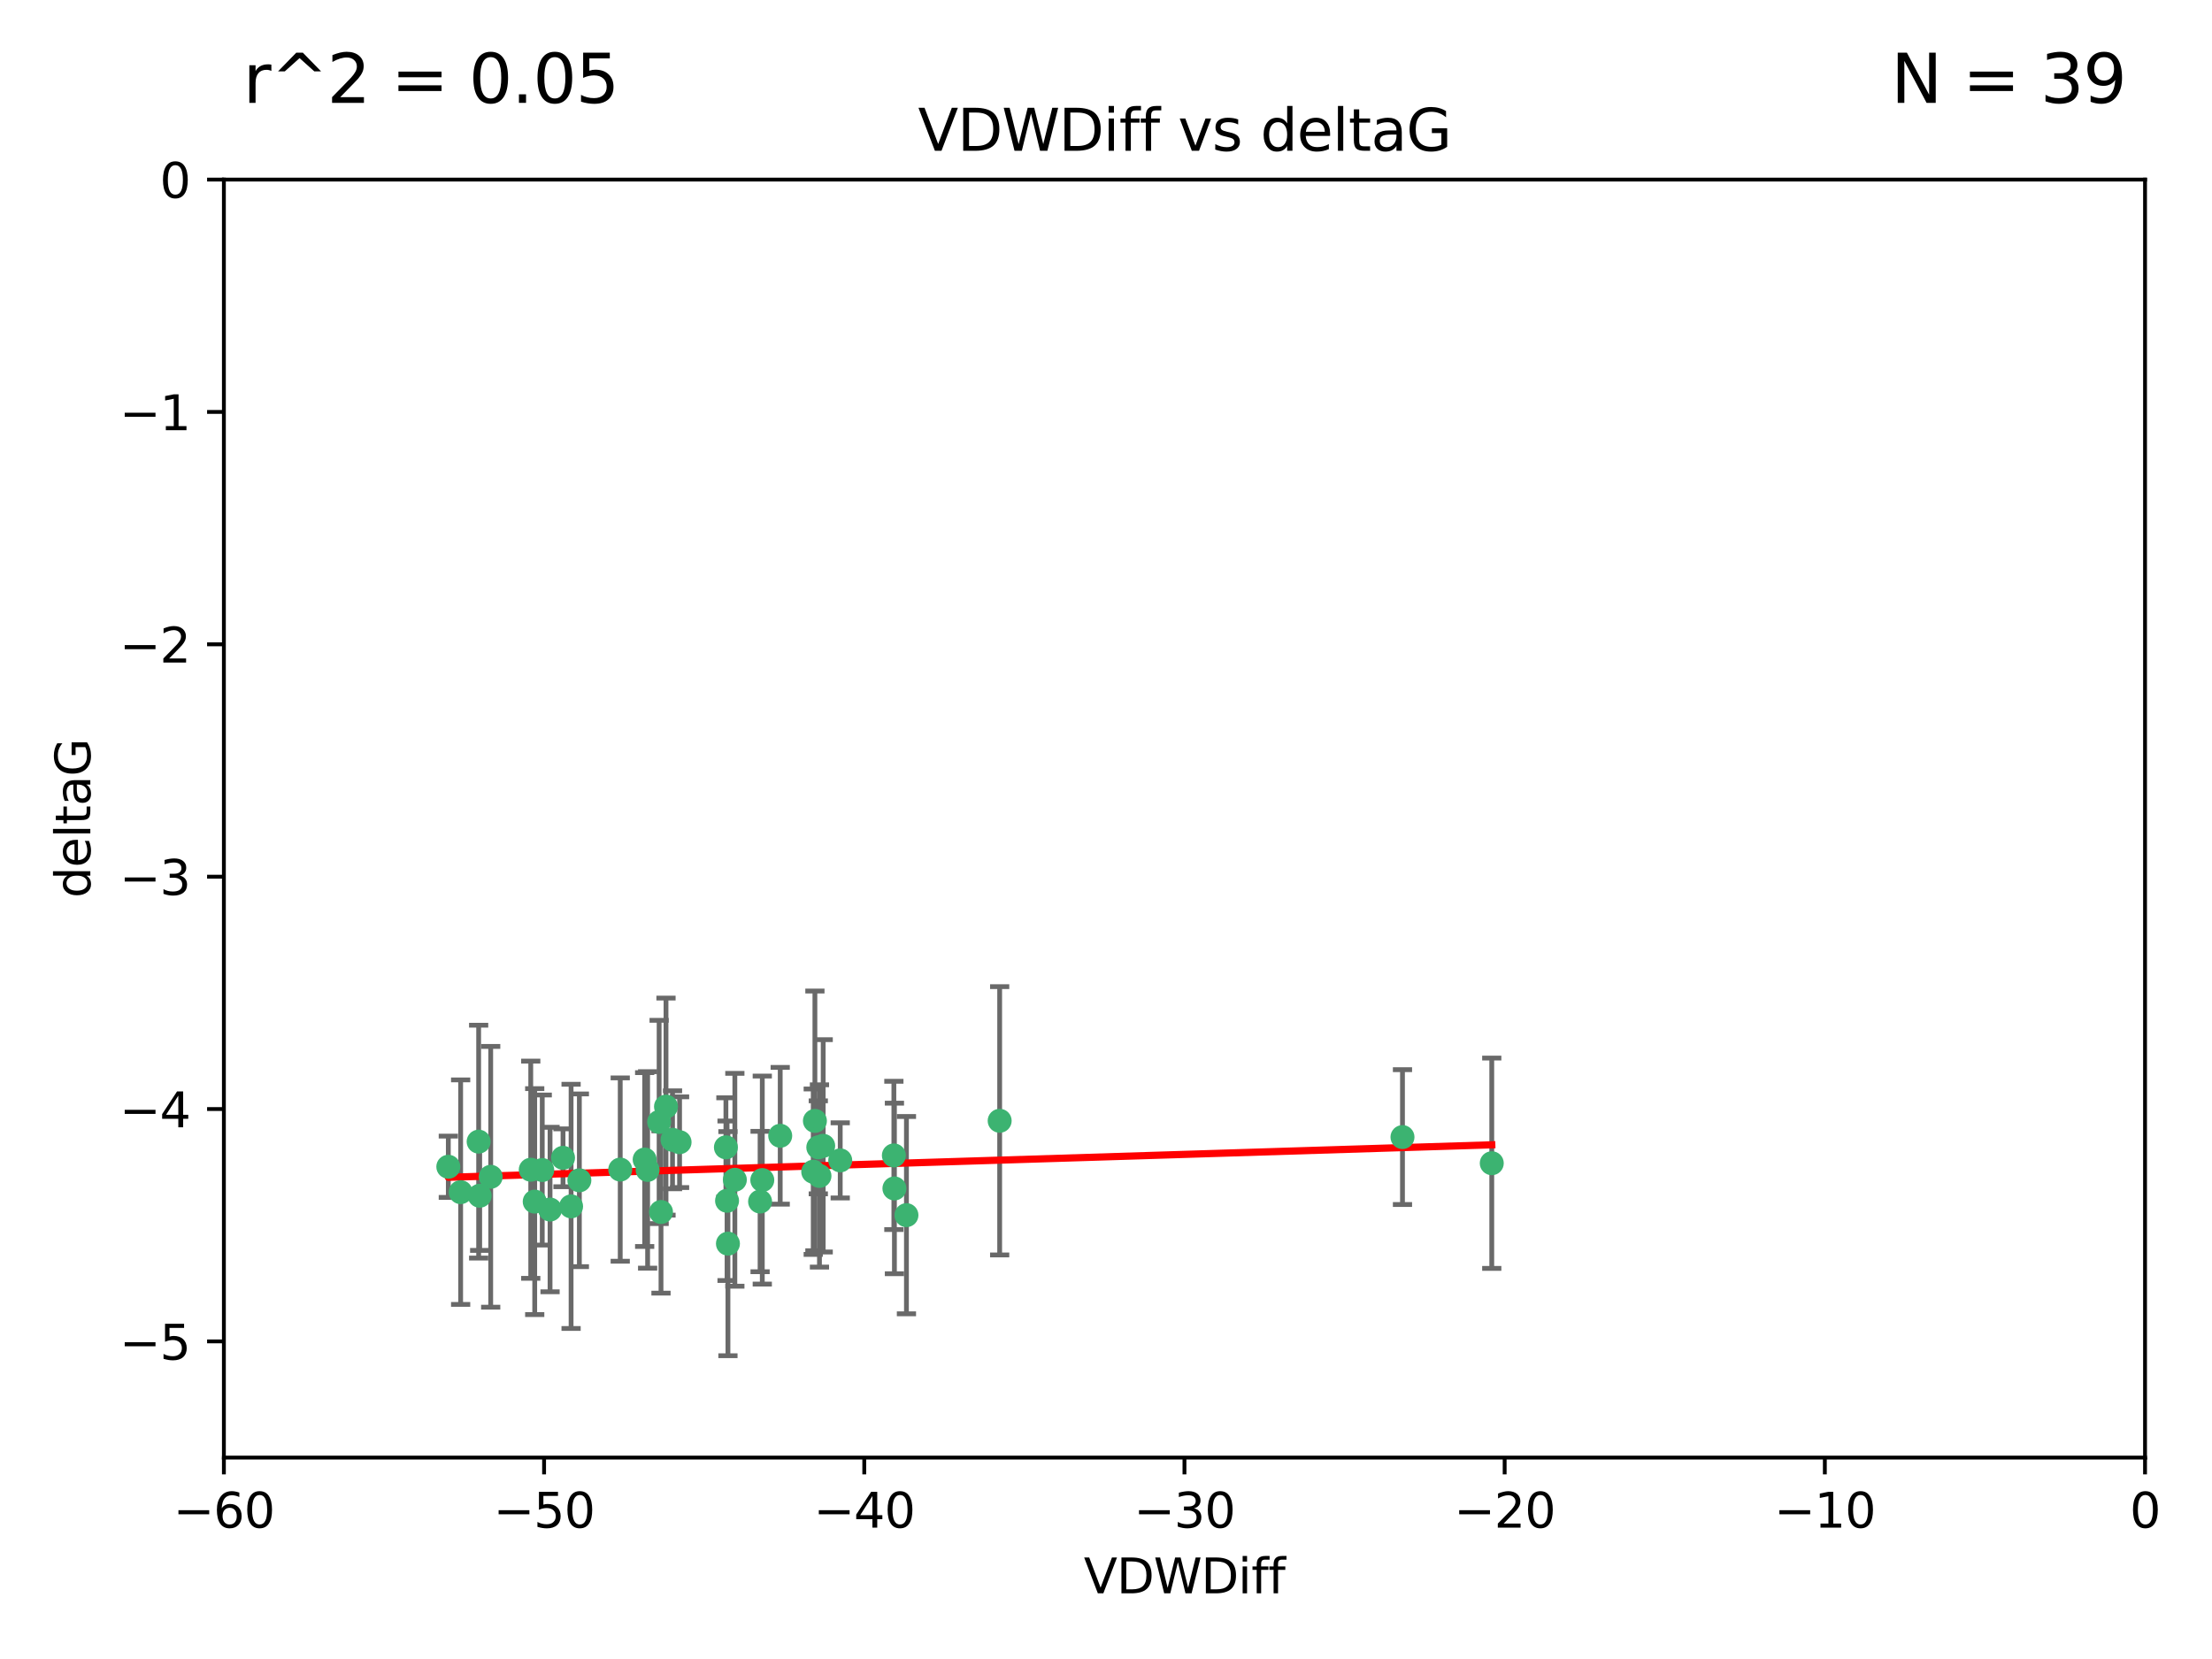 <?xml version="1.0" encoding="utf-8" standalone="no"?>
<!DOCTYPE svg PUBLIC "-//W3C//DTD SVG 1.1//EN"
  "http://www.w3.org/Graphics/SVG/1.1/DTD/svg11.dtd">
<svg xmlns:xlink="http://www.w3.org/1999/xlink" width="460.8pt" height="345.6pt" viewBox="0 0 460.8 345.6" xmlns="http://www.w3.org/2000/svg" version="1.1">
 <defs>
  <style type="text/css">*{stroke-linejoin: round; stroke-linecap: butt}</style>
 </defs>
 <g id="figure_1">
  <g id="patch_1">
   <path d="M 0 345.6 
L 460.8 345.6 
L 460.8 0 
L 0 0 
z
" style="fill: #ffffff"/>
  </g>
  <g id="axes_1">
   <g id="patch_2">
    <path d="M 46.64 303.64 
L 446.85 303.64 
L 446.85 37.411 
L 46.64 37.411 
z
" style="fill: #ffffff"/>
   </g>
   <g id="PathCollection_1">
    <defs>
     <path id="m8c6eb3bd31" d="M 0 1.118 
C 0.297 1.118 0.581 1 0.791 0.791 
C 1 0.581 1.118 0.297 1.118 0 
C 1.118 -0.297 1 -0.581 0.791 -0.791 
C 0.581 -1 0.297 -1.118 0 -1.118 
C -0.297 -1.118 -0.581 -1 -0.791 -0.791 
C -1 -0.581 -1.118 -0.297 -1.118 0 
C -1.118 0.297 -1 0.581 -0.791 0.791 
C -0.581 1 -0.297 1.118 0 1.118 
z
" style="stroke: #3cb371"/>
    </defs>
    <g clip-path="url(#p7eab0e96ac)">
     <use xlink:href="#m8c6eb3bd31" x="151.221" y="239.011" style="fill: #3cb371; stroke: #3cb371"/>
     <use xlink:href="#m8c6eb3bd31" x="111.391" y="250.316" style="fill: #3cb371; stroke: #3cb371"/>
     <use xlink:href="#m8c6eb3bd31" x="120.692" y="245.88" style="fill: #3cb371; stroke: #3cb371"/>
     <use xlink:href="#m8c6eb3bd31" x="95.96" y="248.347" style="fill: #3cb371; stroke: #3cb371"/>
     <use xlink:href="#m8c6eb3bd31" x="102.222" y="245.151" style="fill: #3cb371; stroke: #3cb371"/>
     <use xlink:href="#m8c6eb3bd31" x="93.393" y="243.057" style="fill: #3cb371; stroke: #3cb371"/>
     <use xlink:href="#m8c6eb3bd31" x="170.466" y="239.012" style="fill: #3cb371; stroke: #3cb371"/>
     <use xlink:href="#m8c6eb3bd31" x="186.325" y="247.575" style="fill: #3cb371; stroke: #3cb371"/>
     <use xlink:href="#m8c6eb3bd31" x="170.71" y="244.971" style="fill: #3cb371; stroke: #3cb371"/>
     <use xlink:href="#m8c6eb3bd31" x="99.927" y="249.096" style="fill: #3cb371; stroke: #3cb371"/>
     <use xlink:href="#m8c6eb3bd31" x="151.46" y="250.142" style="fill: #3cb371; stroke: #3cb371"/>
     <use xlink:href="#m8c6eb3bd31" x="129.205" y="243.641" style="fill: #3cb371; stroke: #3cb371"/>
     <use xlink:href="#m8c6eb3bd31" x="114.586" y="251.967" style="fill: #3cb371; stroke: #3cb371"/>
     <use xlink:href="#m8c6eb3bd31" x="169.761" y="233.502" style="fill: #3cb371; stroke: #3cb371"/>
     <use xlink:href="#m8c6eb3bd31" x="138.74" y="230.526" style="fill: #3cb371; stroke: #3cb371"/>
     <use xlink:href="#m8c6eb3bd31" x="134.295" y="241.556" style="fill: #3cb371; stroke: #3cb371"/>
     <use xlink:href="#m8c6eb3bd31" x="140.098" y="237.443" style="fill: #3cb371; stroke: #3cb371"/>
     <use xlink:href="#m8c6eb3bd31" x="110.566" y="243.675" style="fill: #3cb371; stroke: #3cb371"/>
     <use xlink:href="#m8c6eb3bd31" x="162.533" y="236.602" style="fill: #3cb371; stroke: #3cb371"/>
     <use xlink:href="#m8c6eb3bd31" x="99.711" y="237.823" style="fill: #3cb371; stroke: #3cb371"/>
     <use xlink:href="#m8c6eb3bd31" x="171.486" y="238.695" style="fill: #3cb371; stroke: #3cb371"/>
     <use xlink:href="#m8c6eb3bd31" x="186.209" y="240.695" style="fill: #3cb371; stroke: #3cb371"/>
     <use xlink:href="#m8c6eb3bd31" x="118.968" y="251.31" style="fill: #3cb371; stroke: #3cb371"/>
     <use xlink:href="#m8c6eb3bd31" x="112.961" y="243.739" style="fill: #3cb371; stroke: #3cb371"/>
     <use xlink:href="#m8c6eb3bd31" x="134.911" y="243.713" style="fill: #3cb371; stroke: #3cb371"/>
     <use xlink:href="#m8c6eb3bd31" x="158.798" y="245.83" style="fill: #3cb371; stroke: #3cb371"/>
     <use xlink:href="#m8c6eb3bd31" x="175.035" y="241.73" style="fill: #3cb371; stroke: #3cb371"/>
     <use xlink:href="#m8c6eb3bd31" x="141.568" y="237.937" style="fill: #3cb371; stroke: #3cb371"/>
     <use xlink:href="#m8c6eb3bd31" x="153.083" y="245.769" style="fill: #3cb371; stroke: #3cb371"/>
     <use xlink:href="#m8c6eb3bd31" x="169.413" y="244.088" style="fill: #3cb371; stroke: #3cb371"/>
     <use xlink:href="#m8c6eb3bd31" x="151.644" y="259.074" style="fill: #3cb371; stroke: #3cb371"/>
     <use xlink:href="#m8c6eb3bd31" x="117.288" y="241.193" style="fill: #3cb371; stroke: #3cb371"/>
     <use xlink:href="#m8c6eb3bd31" x="137.308" y="233.723" style="fill: #3cb371; stroke: #3cb371"/>
     <use xlink:href="#m8c6eb3bd31" x="137.699" y="252.481" style="fill: #3cb371; stroke: #3cb371"/>
     <use xlink:href="#m8c6eb3bd31" x="158.341" y="250.302" style="fill: #3cb371; stroke: #3cb371"/>
     <use xlink:href="#m8c6eb3bd31" x="188.828" y="253.138" style="fill: #3cb371; stroke: #3cb371"/>
     <use xlink:href="#m8c6eb3bd31" x="292.162" y="236.875" style="fill: #3cb371; stroke: #3cb371"/>
     <use xlink:href="#m8c6eb3bd31" x="208.249" y="233.481" style="fill: #3cb371; stroke: #3cb371"/>
     <use xlink:href="#m8c6eb3bd31" x="310.762" y="242.322" style="fill: #3cb371; stroke: #3cb371"/>
    </g>
   </g>
   <g id="matplotlib.axis_1">
    <g id="xtick_1">
     <g id="line2d_1">
      <defs>
       <path id="m608caad250" d="M 0 0 
L 0 3.5 
" style="stroke: #000000; stroke-width: 0.8"/>
      </defs>
      <g>
       <use xlink:href="#m608caad250" x="46.64" y="303.64" style="stroke: #000000; stroke-width: 0.8"/>
      </g>
     </g>
     <g id="text_1">
      <!-- −60 -->
      <g transform="translate(36.088 318.238)scale(0.1 -0.1)">
       <defs>
        <path id="DejaVuSans-2212" d="M 678 2272 
L 4684 2272 
L 4684 1741 
L 678 1741 
L 678 2272 
z
" transform="scale(0.016)"/>
        <path id="DejaVuSans-36" d="M 2113 2584 
Q 1688 2584 1439 2293 
Q 1191 2003 1191 1497 
Q 1191 994 1439 701 
Q 1688 409 2113 409 
Q 2538 409 2786 701 
Q 3034 994 3034 1497 
Q 3034 2003 2786 2293 
Q 2538 2584 2113 2584 
z
M 3366 4563 
L 3366 3988 
Q 3128 4100 2886 4159 
Q 2644 4219 2406 4219 
Q 1781 4219 1451 3797 
Q 1122 3375 1075 2522 
Q 1259 2794 1537 2939 
Q 1816 3084 2150 3084 
Q 2853 3084 3261 2657 
Q 3669 2231 3669 1497 
Q 3669 778 3244 343 
Q 2819 -91 2113 -91 
Q 1303 -91 875 529 
Q 447 1150 447 2328 
Q 447 3434 972 4092 
Q 1497 4750 2381 4750 
Q 2619 4750 2861 4703 
Q 3103 4656 3366 4563 
z
" transform="scale(0.016)"/>
        <path id="DejaVuSans-30" d="M 2034 4250 
Q 1547 4250 1301 3770 
Q 1056 3291 1056 2328 
Q 1056 1369 1301 889 
Q 1547 409 2034 409 
Q 2525 409 2770 889 
Q 3016 1369 3016 2328 
Q 3016 3291 2770 3770 
Q 2525 4250 2034 4250 
z
M 2034 4750 
Q 2819 4750 3233 4129 
Q 3647 3509 3647 2328 
Q 3647 1150 3233 529 
Q 2819 -91 2034 -91 
Q 1250 -91 836 529 
Q 422 1150 422 2328 
Q 422 3509 836 4129 
Q 1250 4750 2034 4750 
z
" transform="scale(0.016)"/>
       </defs>
       <use xlink:href="#DejaVuSans-2212"/>
       <use xlink:href="#DejaVuSans-36" x="83.789"/>
       <use xlink:href="#DejaVuSans-30" x="147.412"/>
      </g>
     </g>
    </g>
    <g id="xtick_2">
     <g id="line2d_2">
      <g>
       <use xlink:href="#m608caad250" x="113.342" y="303.64" style="stroke: #000000; stroke-width: 0.8"/>
      </g>
     </g>
     <g id="text_2">
      <!-- −50 -->
      <g transform="translate(102.789 318.238)scale(0.1 -0.1)">
       <defs>
        <path id="DejaVuSans-35" d="M 691 4666 
L 3169 4666 
L 3169 4134 
L 1269 4134 
L 1269 2991 
Q 1406 3038 1543 3061 
Q 1681 3084 1819 3084 
Q 2600 3084 3056 2656 
Q 3513 2228 3513 1497 
Q 3513 744 3044 326 
Q 2575 -91 1722 -91 
Q 1428 -91 1123 -41 
Q 819 9 494 109 
L 494 744 
Q 775 591 1075 516 
Q 1375 441 1709 441 
Q 2250 441 2565 725 
Q 2881 1009 2881 1497 
Q 2881 1984 2565 2268 
Q 2250 2553 1709 2553 
Q 1456 2553 1204 2497 
Q 953 2441 691 2322 
L 691 4666 
z
" transform="scale(0.016)"/>
       </defs>
       <use xlink:href="#DejaVuSans-2212"/>
       <use xlink:href="#DejaVuSans-35" x="83.789"/>
       <use xlink:href="#DejaVuSans-30" x="147.412"/>
      </g>
     </g>
    </g>
    <g id="xtick_3">
     <g id="line2d_3">
      <g>
       <use xlink:href="#m608caad250" x="180.043" y="303.64" style="stroke: #000000; stroke-width: 0.8"/>
      </g>
     </g>
     <g id="text_3">
      <!-- −40 -->
      <g transform="translate(169.491 318.238)scale(0.1 -0.1)">
       <defs>
        <path id="DejaVuSans-34" d="M 2419 4116 
L 825 1625 
L 2419 1625 
L 2419 4116 
z
M 2253 4666 
L 3047 4666 
L 3047 1625 
L 3713 1625 
L 3713 1100 
L 3047 1100 
L 3047 0 
L 2419 0 
L 2419 1100 
L 313 1100 
L 313 1709 
L 2253 4666 
z
" transform="scale(0.016)"/>
       </defs>
       <use xlink:href="#DejaVuSans-2212"/>
       <use xlink:href="#DejaVuSans-34" x="83.789"/>
       <use xlink:href="#DejaVuSans-30" x="147.412"/>
      </g>
     </g>
    </g>
    <g id="xtick_4">
     <g id="line2d_4">
      <g>
       <use xlink:href="#m608caad250" x="246.745" y="303.64" style="stroke: #000000; stroke-width: 0.8"/>
      </g>
     </g>
     <g id="text_4">
      <!-- −30 -->
      <g transform="translate(236.193 318.238)scale(0.1 -0.1)">
       <defs>
        <path id="DejaVuSans-33" d="M 2597 2516 
Q 3050 2419 3304 2112 
Q 3559 1806 3559 1356 
Q 3559 666 3084 287 
Q 2609 -91 1734 -91 
Q 1441 -91 1130 -33 
Q 819 25 488 141 
L 488 750 
Q 750 597 1062 519 
Q 1375 441 1716 441 
Q 2309 441 2620 675 
Q 2931 909 2931 1356 
Q 2931 1769 2642 2001 
Q 2353 2234 1838 2234 
L 1294 2234 
L 1294 2753 
L 1863 2753 
Q 2328 2753 2575 2939 
Q 2822 3125 2822 3475 
Q 2822 3834 2567 4026 
Q 2313 4219 1838 4219 
Q 1578 4219 1281 4162 
Q 984 4106 628 3988 
L 628 4550 
Q 988 4650 1302 4700 
Q 1616 4750 1894 4750 
Q 2613 4750 3031 4423 
Q 3450 4097 3450 3541 
Q 3450 3153 3228 2886 
Q 3006 2619 2597 2516 
z
" transform="scale(0.016)"/>
       </defs>
       <use xlink:href="#DejaVuSans-2212"/>
       <use xlink:href="#DejaVuSans-33" x="83.789"/>
       <use xlink:href="#DejaVuSans-30" x="147.412"/>
      </g>
     </g>
    </g>
    <g id="xtick_5">
     <g id="line2d_5">
      <g>
       <use xlink:href="#m608caad250" x="313.447" y="303.64" style="stroke: #000000; stroke-width: 0.8"/>
      </g>
     </g>
     <g id="text_5">
      <!-- −20 -->
      <g transform="translate(302.894 318.238)scale(0.1 -0.1)">
       <defs>
        <path id="DejaVuSans-32" d="M 1228 531 
L 3431 531 
L 3431 0 
L 469 0 
L 469 531 
Q 828 903 1448 1529 
Q 2069 2156 2228 2338 
Q 2531 2678 2651 2914 
Q 2772 3150 2772 3378 
Q 2772 3750 2511 3984 
Q 2250 4219 1831 4219 
Q 1534 4219 1204 4116 
Q 875 4013 500 3803 
L 500 4441 
Q 881 4594 1212 4672 
Q 1544 4750 1819 4750 
Q 2544 4750 2975 4387 
Q 3406 4025 3406 3419 
Q 3406 3131 3298 2873 
Q 3191 2616 2906 2266 
Q 2828 2175 2409 1742 
Q 1991 1309 1228 531 
z
" transform="scale(0.016)"/>
       </defs>
       <use xlink:href="#DejaVuSans-2212"/>
       <use xlink:href="#DejaVuSans-32" x="83.789"/>
       <use xlink:href="#DejaVuSans-30" x="147.412"/>
      </g>
     </g>
    </g>
    <g id="xtick_6">
     <g id="line2d_6">
      <g>
       <use xlink:href="#m608caad250" x="380.148" y="303.64" style="stroke: #000000; stroke-width: 0.8"/>
      </g>
     </g>
     <g id="text_6">
      <!-- −10 -->
      <g transform="translate(369.596 318.238)scale(0.1 -0.1)">
       <defs>
        <path id="DejaVuSans-31" d="M 794 531 
L 1825 531 
L 1825 4091 
L 703 3866 
L 703 4441 
L 1819 4666 
L 2450 4666 
L 2450 531 
L 3481 531 
L 3481 0 
L 794 0 
L 794 531 
z
" transform="scale(0.016)"/>
       </defs>
       <use xlink:href="#DejaVuSans-2212"/>
       <use xlink:href="#DejaVuSans-31" x="83.789"/>
       <use xlink:href="#DejaVuSans-30" x="147.412"/>
      </g>
     </g>
    </g>
    <g id="xtick_7">
     <g id="line2d_7">
      <g>
       <use xlink:href="#m608caad250" x="446.85" y="303.64" style="stroke: #000000; stroke-width: 0.8"/>
      </g>
     </g>
     <g id="text_7">
      <!-- 0 -->
      <g transform="translate(443.669 318.238)scale(0.1 -0.1)">
       <use xlink:href="#DejaVuSans-30"/>
      </g>
     </g>
    </g>
    <g id="text_8">
     <!-- VDWDiff -->
     <g transform="translate(225.772 331.917)scale(0.1 -0.1)">
      <defs>
       <path id="DejaVuSans-56" d="M 1831 0 
L 50 4666 
L 709 4666 
L 2188 738 
L 3669 4666 
L 4325 4666 
L 2547 0 
L 1831 0 
z
" transform="scale(0.016)"/>
       <path id="DejaVuSans-44" d="M 1259 4147 
L 1259 519 
L 2022 519 
Q 2988 519 3436 956 
Q 3884 1394 3884 2338 
Q 3884 3275 3436 3711 
Q 2988 4147 2022 4147 
L 1259 4147 
z
M 628 4666 
L 1925 4666 
Q 3281 4666 3915 4102 
Q 4550 3538 4550 2338 
Q 4550 1131 3912 565 
Q 3275 0 1925 0 
L 628 0 
L 628 4666 
z
" transform="scale(0.016)"/>
       <path id="DejaVuSans-57" d="M 213 4666 
L 850 4666 
L 1831 722 
L 2809 4666 
L 3519 4666 
L 4500 722 
L 5478 4666 
L 6119 4666 
L 4947 0 
L 4153 0 
L 3169 4050 
L 2175 0 
L 1381 0 
L 213 4666 
z
" transform="scale(0.016)"/>
       <path id="DejaVuSans-69" d="M 603 3500 
L 1178 3500 
L 1178 0 
L 603 0 
L 603 3500 
z
M 603 4863 
L 1178 4863 
L 1178 4134 
L 603 4134 
L 603 4863 
z
" transform="scale(0.016)"/>
       <path id="DejaVuSans-66" d="M 2375 4863 
L 2375 4384 
L 1825 4384 
Q 1516 4384 1395 4259 
Q 1275 4134 1275 3809 
L 1275 3500 
L 2222 3500 
L 2222 3053 
L 1275 3053 
L 1275 0 
L 697 0 
L 697 3053 
L 147 3053 
L 147 3500 
L 697 3500 
L 697 3744 
Q 697 4328 969 4595 
Q 1241 4863 1831 4863 
L 2375 4863 
z
" transform="scale(0.016)"/>
      </defs>
      <use xlink:href="#DejaVuSans-56"/>
      <use xlink:href="#DejaVuSans-44" x="68.408"/>
      <use xlink:href="#DejaVuSans-57" x="145.41"/>
      <use xlink:href="#DejaVuSans-44" x="244.287"/>
      <use xlink:href="#DejaVuSans-69" x="321.289"/>
      <use xlink:href="#DejaVuSans-66" x="349.072"/>
      <use xlink:href="#DejaVuSans-66" x="384.277"/>
     </g>
    </g>
   </g>
   <g id="matplotlib.axis_2">
    <g id="ytick_1">
     <g id="line2d_8">
      <defs>
       <path id="me2bb1486e5" d="M 0 0 
L -3.5 0 
" style="stroke: #000000; stroke-width: 0.8"/>
      </defs>
      <g>
       <use xlink:href="#me2bb1486e5" x="46.64" y="279.437" style="stroke: #000000; stroke-width: 0.8"/>
      </g>
     </g>
     <g id="text_9">
      <!-- −5 -->
      <g transform="translate(24.898 283.237)scale(0.1 -0.1)">
       <use xlink:href="#DejaVuSans-2212"/>
       <use xlink:href="#DejaVuSans-35" x="83.789"/>
      </g>
     </g>
    </g>
    <g id="ytick_2">
     <g id="line2d_9">
      <g>
       <use xlink:href="#me2bb1486e5" x="46.64" y="231.032" style="stroke: #000000; stroke-width: 0.8"/>
      </g>
     </g>
     <g id="text_10">
      <!-- −4 -->
      <g transform="translate(24.898 234.831)scale(0.1 -0.1)">
       <use xlink:href="#DejaVuSans-2212"/>
       <use xlink:href="#DejaVuSans-34" x="83.789"/>
      </g>
     </g>
    </g>
    <g id="ytick_3">
     <g id="line2d_10">
      <g>
       <use xlink:href="#me2bb1486e5" x="46.64" y="182.627" style="stroke: #000000; stroke-width: 0.8"/>
      </g>
     </g>
     <g id="text_11">
      <!-- −3 -->
      <g transform="translate(24.898 186.426)scale(0.1 -0.1)">
       <use xlink:href="#DejaVuSans-2212"/>
       <use xlink:href="#DejaVuSans-33" x="83.789"/>
      </g>
     </g>
    </g>
    <g id="ytick_4">
     <g id="line2d_11">
      <g>
       <use xlink:href="#me2bb1486e5" x="46.64" y="134.222" style="stroke: #000000; stroke-width: 0.8"/>
      </g>
     </g>
     <g id="text_12">
      <!-- −2 -->
      <g transform="translate(24.898 138.021)scale(0.1 -0.1)">
       <use xlink:href="#DejaVuSans-2212"/>
       <use xlink:href="#DejaVuSans-32" x="83.789"/>
      </g>
     </g>
    </g>
    <g id="ytick_5">
     <g id="line2d_12">
      <g>
       <use xlink:href="#me2bb1486e5" x="46.64" y="85.816" style="stroke: #000000; stroke-width: 0.8"/>
      </g>
     </g>
     <g id="text_13">
      <!-- −1 -->
      <g transform="translate(24.898 89.616)scale(0.1 -0.1)">
       <use xlink:href="#DejaVuSans-2212"/>
       <use xlink:href="#DejaVuSans-31" x="83.789"/>
      </g>
     </g>
    </g>
    <g id="ytick_6">
     <g id="line2d_13">
      <g>
       <use xlink:href="#me2bb1486e5" x="46.64" y="37.411" style="stroke: #000000; stroke-width: 0.8"/>
      </g>
     </g>
     <g id="text_14">
      <!-- 0 -->
      <g transform="translate(33.278 41.21)scale(0.1 -0.1)">
       <use xlink:href="#DejaVuSans-30"/>
      </g>
     </g>
    </g>
    <g id="text_15">
     <!-- deltaG -->
     <g transform="translate(18.818 187.064)rotate(-90)scale(0.1 -0.1)">
      <defs>
       <path id="DejaVuSans-64" d="M 2906 2969 
L 2906 4863 
L 3481 4863 
L 3481 0 
L 2906 0 
L 2906 525 
Q 2725 213 2448 61 
Q 2172 -91 1784 -91 
Q 1150 -91 751 415 
Q 353 922 353 1747 
Q 353 2572 751 3078 
Q 1150 3584 1784 3584 
Q 2172 3584 2448 3432 
Q 2725 3281 2906 2969 
z
M 947 1747 
Q 947 1113 1208 752 
Q 1469 391 1925 391 
Q 2381 391 2643 752 
Q 2906 1113 2906 1747 
Q 2906 2381 2643 2742 
Q 2381 3103 1925 3103 
Q 1469 3103 1208 2742 
Q 947 2381 947 1747 
z
" transform="scale(0.016)"/>
       <path id="DejaVuSans-65" d="M 3597 1894 
L 3597 1613 
L 953 1613 
Q 991 1019 1311 708 
Q 1631 397 2203 397 
Q 2534 397 2845 478 
Q 3156 559 3463 722 
L 3463 178 
Q 3153 47 2828 -22 
Q 2503 -91 2169 -91 
Q 1331 -91 842 396 
Q 353 884 353 1716 
Q 353 2575 817 3079 
Q 1281 3584 2069 3584 
Q 2775 3584 3186 3129 
Q 3597 2675 3597 1894 
z
M 3022 2063 
Q 3016 2534 2758 2815 
Q 2500 3097 2075 3097 
Q 1594 3097 1305 2825 
Q 1016 2553 972 2059 
L 3022 2063 
z
" transform="scale(0.016)"/>
       <path id="DejaVuSans-6c" d="M 603 4863 
L 1178 4863 
L 1178 0 
L 603 0 
L 603 4863 
z
" transform="scale(0.016)"/>
       <path id="DejaVuSans-74" d="M 1172 4494 
L 1172 3500 
L 2356 3500 
L 2356 3053 
L 1172 3053 
L 1172 1153 
Q 1172 725 1289 603 
Q 1406 481 1766 481 
L 2356 481 
L 2356 0 
L 1766 0 
Q 1100 0 847 248 
Q 594 497 594 1153 
L 594 3053 
L 172 3053 
L 172 3500 
L 594 3500 
L 594 4494 
L 1172 4494 
z
" transform="scale(0.016)"/>
       <path id="DejaVuSans-61" d="M 2194 1759 
Q 1497 1759 1228 1600 
Q 959 1441 959 1056 
Q 959 750 1161 570 
Q 1363 391 1709 391 
Q 2188 391 2477 730 
Q 2766 1069 2766 1631 
L 2766 1759 
L 2194 1759 
z
M 3341 1997 
L 3341 0 
L 2766 0 
L 2766 531 
Q 2569 213 2275 61 
Q 1981 -91 1556 -91 
Q 1019 -91 701 211 
Q 384 513 384 1019 
Q 384 1609 779 1909 
Q 1175 2209 1959 2209 
L 2766 2209 
L 2766 2266 
Q 2766 2663 2505 2880 
Q 2244 3097 1772 3097 
Q 1472 3097 1187 3025 
Q 903 2953 641 2809 
L 641 3341 
Q 956 3463 1253 3523 
Q 1550 3584 1831 3584 
Q 2591 3584 2966 3190 
Q 3341 2797 3341 1997 
z
" transform="scale(0.016)"/>
       <path id="DejaVuSans-47" d="M 3809 666 
L 3809 1919 
L 2778 1919 
L 2778 2438 
L 4434 2438 
L 4434 434 
Q 4069 175 3628 42 
Q 3188 -91 2688 -91 
Q 1594 -91 976 548 
Q 359 1188 359 2328 
Q 359 3472 976 4111 
Q 1594 4750 2688 4750 
Q 3144 4750 3555 4637 
Q 3966 4525 4313 4306 
L 4313 3634 
Q 3963 3931 3569 4081 
Q 3175 4231 2741 4231 
Q 1884 4231 1454 3753 
Q 1025 3275 1025 2328 
Q 1025 1384 1454 906 
Q 1884 428 2741 428 
Q 3075 428 3337 486 
Q 3600 544 3809 666 
z
" transform="scale(0.016)"/>
      </defs>
      <use xlink:href="#DejaVuSans-64"/>
      <use xlink:href="#DejaVuSans-65" x="63.477"/>
      <use xlink:href="#DejaVuSans-6c" x="125"/>
      <use xlink:href="#DejaVuSans-74" x="152.783"/>
      <use xlink:href="#DejaVuSans-61" x="191.992"/>
      <use xlink:href="#DejaVuSans-47" x="253.271"/>
     </g>
    </g>
   </g>
   <g id="LineCollection_1">
    <path d="M 151.221 249.332 
L 151.221 228.691 
" clip-path="url(#p7eab0e96ac)" style="fill: none; stroke: #696969"/>
    <path d="M 111.391 273.851 
L 111.391 226.78 
" clip-path="url(#p7eab0e96ac)" style="fill: none; stroke: #696969"/>
    <path d="M 120.692 263.87 
L 120.692 227.891 
" clip-path="url(#p7eab0e96ac)" style="fill: none; stroke: #696969"/>
    <path d="M 95.96 271.729 
L 95.96 224.965 
" clip-path="url(#p7eab0e96ac)" style="fill: none; stroke: #696969"/>
    <path d="M 102.222 272.312 
L 102.222 217.99 
" clip-path="url(#p7eab0e96ac)" style="fill: none; stroke: #696969"/>
    <path d="M 93.393 249.446 
L 93.393 236.669 
" clip-path="url(#p7eab0e96ac)" style="fill: none; stroke: #696969"/>
    <path d="M 170.466 248.696 
L 170.466 229.327 
" clip-path="url(#p7eab0e96ac)" style="fill: none; stroke: #696969"/>
    <path d="M 186.325 265.34 
L 186.325 229.81 
" clip-path="url(#p7eab0e96ac)" style="fill: none; stroke: #696969"/>
    <path d="M 170.71 263.96 
L 170.71 225.982 
" clip-path="url(#p7eab0e96ac)" style="fill: none; stroke: #696969"/>
    <path d="M 99.927 260.481 
L 99.927 237.71 
" clip-path="url(#p7eab0e96ac)" style="fill: none; stroke: #696969"/>
    <path d="M 151.46 266.753 
L 151.46 233.531 
" clip-path="url(#p7eab0e96ac)" style="fill: none; stroke: #696969"/>
    <path d="M 129.205 262.737 
L 129.205 224.544 
" clip-path="url(#p7eab0e96ac)" style="fill: none; stroke: #696969"/>
    <path d="M 114.586 269.097 
L 114.586 234.836 
" clip-path="url(#p7eab0e96ac)" style="fill: none; stroke: #696969"/>
    <path d="M 169.761 260.554 
L 169.761 206.45 
" clip-path="url(#p7eab0e96ac)" style="fill: none; stroke: #696969"/>
    <path d="M 138.74 253.132 
L 138.74 207.921 
" clip-path="url(#p7eab0e96ac)" style="fill: none; stroke: #696969"/>
    <path d="M 134.295 259.663 
L 134.295 223.449 
" clip-path="url(#p7eab0e96ac)" style="fill: none; stroke: #696969"/>
    <path d="M 140.098 247.65 
L 140.098 227.236 
" clip-path="url(#p7eab0e96ac)" style="fill: none; stroke: #696969"/>
    <path d="M 110.566 266.303 
L 110.566 221.048 
" clip-path="url(#p7eab0e96ac)" style="fill: none; stroke: #696969"/>
    <path d="M 162.533 250.846 
L 162.533 222.359 
" clip-path="url(#p7eab0e96ac)" style="fill: none; stroke: #696969"/>
    <path d="M 99.711 262.077 
L 99.711 213.568 
" clip-path="url(#p7eab0e96ac)" style="fill: none; stroke: #696969"/>
    <path d="M 171.486 260.812 
L 171.486 216.578 
" clip-path="url(#p7eab0e96ac)" style="fill: none; stroke: #696969"/>
    <path d="M 186.209 256.139 
L 186.209 225.251 
" clip-path="url(#p7eab0e96ac)" style="fill: none; stroke: #696969"/>
    <path d="M 118.968 276.746 
L 118.968 225.873 
" clip-path="url(#p7eab0e96ac)" style="fill: none; stroke: #696969"/>
    <path d="M 112.961 259.37 
L 112.961 228.107 
" clip-path="url(#p7eab0e96ac)" style="fill: none; stroke: #696969"/>
    <path d="M 134.911 264.178 
L 134.911 223.248 
" clip-path="url(#p7eab0e96ac)" style="fill: none; stroke: #696969"/>
    <path d="M 158.798 267.497 
L 158.798 224.162 
" clip-path="url(#p7eab0e96ac)" style="fill: none; stroke: #696969"/>
    <path d="M 175.035 249.557 
L 175.035 233.903 
" clip-path="url(#p7eab0e96ac)" style="fill: none; stroke: #696969"/>
    <path d="M 141.568 247.386 
L 141.568 228.488 
" clip-path="url(#p7eab0e96ac)" style="fill: none; stroke: #696969"/>
    <path d="M 153.083 267.941 
L 153.083 223.597 
" clip-path="url(#p7eab0e96ac)" style="fill: none; stroke: #696969"/>
    <path d="M 169.413 261.318 
L 169.413 226.858 
" clip-path="url(#p7eab0e96ac)" style="fill: none; stroke: #696969"/>
    <path d="M 151.644 282.417 
L 151.644 235.732 
" clip-path="url(#p7eab0e96ac)" style="fill: none; stroke: #696969"/>
    <path d="M 117.288 247.22 
L 117.288 235.166 
" clip-path="url(#p7eab0e96ac)" style="fill: none; stroke: #696969"/>
    <path d="M 137.308 254.896 
L 137.308 212.549 
" clip-path="url(#p7eab0e96ac)" style="fill: none; stroke: #696969"/>
    <path d="M 137.699 269.381 
L 137.699 235.581 
" clip-path="url(#p7eab0e96ac)" style="fill: none; stroke: #696969"/>
    <path d="M 158.341 264.925 
L 158.341 235.679 
" clip-path="url(#p7eab0e96ac)" style="fill: none; stroke: #696969"/>
    <path d="M 188.828 273.691 
L 188.828 232.586 
" clip-path="url(#p7eab0e96ac)" style="fill: none; stroke: #696969"/>
    <path d="M 292.162 250.922 
L 292.162 222.829 
" clip-path="url(#p7eab0e96ac)" style="fill: none; stroke: #696969"/>
    <path d="M 208.249 261.427 
L 208.249 205.535 
" clip-path="url(#p7eab0e96ac)" style="fill: none; stroke: #696969"/>
    <path d="M 310.762 264.227 
L 310.762 220.417 
" clip-path="url(#p7eab0e96ac)" style="fill: none; stroke: #696969"/>
   </g>
   <g id="line2d_14">
    <defs>
     <path id="mcb4ba007c6" d="M 2 0 
L -2 -0 
" style="stroke: #696969"/>
    </defs>
    <g clip-path="url(#p7eab0e96ac)">
     <use xlink:href="#mcb4ba007c6" x="151.221" y="249.332" style="fill: #696969; stroke: #696969"/>
     <use xlink:href="#mcb4ba007c6" x="111.391" y="273.851" style="fill: #696969; stroke: #696969"/>
     <use xlink:href="#mcb4ba007c6" x="120.692" y="263.87" style="fill: #696969; stroke: #696969"/>
     <use xlink:href="#mcb4ba007c6" x="95.96" y="271.729" style="fill: #696969; stroke: #696969"/>
     <use xlink:href="#mcb4ba007c6" x="102.222" y="272.312" style="fill: #696969; stroke: #696969"/>
     <use xlink:href="#mcb4ba007c6" x="93.393" y="249.446" style="fill: #696969; stroke: #696969"/>
     <use xlink:href="#mcb4ba007c6" x="170.466" y="248.696" style="fill: #696969; stroke: #696969"/>
     <use xlink:href="#mcb4ba007c6" x="186.325" y="265.34" style="fill: #696969; stroke: #696969"/>
     <use xlink:href="#mcb4ba007c6" x="170.71" y="263.96" style="fill: #696969; stroke: #696969"/>
     <use xlink:href="#mcb4ba007c6" x="99.927" y="260.481" style="fill: #696969; stroke: #696969"/>
     <use xlink:href="#mcb4ba007c6" x="151.46" y="266.753" style="fill: #696969; stroke: #696969"/>
     <use xlink:href="#mcb4ba007c6" x="129.205" y="262.737" style="fill: #696969; stroke: #696969"/>
     <use xlink:href="#mcb4ba007c6" x="114.586" y="269.097" style="fill: #696969; stroke: #696969"/>
     <use xlink:href="#mcb4ba007c6" x="169.761" y="260.554" style="fill: #696969; stroke: #696969"/>
     <use xlink:href="#mcb4ba007c6" x="138.74" y="253.132" style="fill: #696969; stroke: #696969"/>
     <use xlink:href="#mcb4ba007c6" x="134.295" y="259.663" style="fill: #696969; stroke: #696969"/>
     <use xlink:href="#mcb4ba007c6" x="140.098" y="247.65" style="fill: #696969; stroke: #696969"/>
     <use xlink:href="#mcb4ba007c6" x="110.566" y="266.303" style="fill: #696969; stroke: #696969"/>
     <use xlink:href="#mcb4ba007c6" x="162.533" y="250.846" style="fill: #696969; stroke: #696969"/>
     <use xlink:href="#mcb4ba007c6" x="99.711" y="262.077" style="fill: #696969; stroke: #696969"/>
     <use xlink:href="#mcb4ba007c6" x="171.486" y="260.812" style="fill: #696969; stroke: #696969"/>
     <use xlink:href="#mcb4ba007c6" x="186.209" y="256.139" style="fill: #696969; stroke: #696969"/>
     <use xlink:href="#mcb4ba007c6" x="118.968" y="276.746" style="fill: #696969; stroke: #696969"/>
     <use xlink:href="#mcb4ba007c6" x="112.961" y="259.37" style="fill: #696969; stroke: #696969"/>
     <use xlink:href="#mcb4ba007c6" x="134.911" y="264.178" style="fill: #696969; stroke: #696969"/>
     <use xlink:href="#mcb4ba007c6" x="158.798" y="267.497" style="fill: #696969; stroke: #696969"/>
     <use xlink:href="#mcb4ba007c6" x="175.035" y="249.557" style="fill: #696969; stroke: #696969"/>
     <use xlink:href="#mcb4ba007c6" x="141.568" y="247.386" style="fill: #696969; stroke: #696969"/>
     <use xlink:href="#mcb4ba007c6" x="153.083" y="267.941" style="fill: #696969; stroke: #696969"/>
     <use xlink:href="#mcb4ba007c6" x="169.413" y="261.318" style="fill: #696969; stroke: #696969"/>
     <use xlink:href="#mcb4ba007c6" x="151.644" y="282.417" style="fill: #696969; stroke: #696969"/>
     <use xlink:href="#mcb4ba007c6" x="117.288" y="247.22" style="fill: #696969; stroke: #696969"/>
     <use xlink:href="#mcb4ba007c6" x="137.308" y="254.896" style="fill: #696969; stroke: #696969"/>
     <use xlink:href="#mcb4ba007c6" x="137.699" y="269.381" style="fill: #696969; stroke: #696969"/>
     <use xlink:href="#mcb4ba007c6" x="158.341" y="264.925" style="fill: #696969; stroke: #696969"/>
     <use xlink:href="#mcb4ba007c6" x="188.828" y="273.691" style="fill: #696969; stroke: #696969"/>
     <use xlink:href="#mcb4ba007c6" x="292.162" y="250.922" style="fill: #696969; stroke: #696969"/>
     <use xlink:href="#mcb4ba007c6" x="208.249" y="261.427" style="fill: #696969; stroke: #696969"/>
     <use xlink:href="#mcb4ba007c6" x="310.762" y="264.227" style="fill: #696969; stroke: #696969"/>
    </g>
   </g>
   <g id="line2d_15">
    <g clip-path="url(#p7eab0e96ac)">
     <use xlink:href="#mcb4ba007c6" x="151.221" y="228.691" style="fill: #696969; stroke: #696969"/>
     <use xlink:href="#mcb4ba007c6" x="111.391" y="226.78" style="fill: #696969; stroke: #696969"/>
     <use xlink:href="#mcb4ba007c6" x="120.692" y="227.891" style="fill: #696969; stroke: #696969"/>
     <use xlink:href="#mcb4ba007c6" x="95.96" y="224.965" style="fill: #696969; stroke: #696969"/>
     <use xlink:href="#mcb4ba007c6" x="102.222" y="217.99" style="fill: #696969; stroke: #696969"/>
     <use xlink:href="#mcb4ba007c6" x="93.393" y="236.669" style="fill: #696969; stroke: #696969"/>
     <use xlink:href="#mcb4ba007c6" x="170.466" y="229.327" style="fill: #696969; stroke: #696969"/>
     <use xlink:href="#mcb4ba007c6" x="186.325" y="229.81" style="fill: #696969; stroke: #696969"/>
     <use xlink:href="#mcb4ba007c6" x="170.71" y="225.982" style="fill: #696969; stroke: #696969"/>
     <use xlink:href="#mcb4ba007c6" x="99.927" y="237.71" style="fill: #696969; stroke: #696969"/>
     <use xlink:href="#mcb4ba007c6" x="151.46" y="233.531" style="fill: #696969; stroke: #696969"/>
     <use xlink:href="#mcb4ba007c6" x="129.205" y="224.544" style="fill: #696969; stroke: #696969"/>
     <use xlink:href="#mcb4ba007c6" x="114.586" y="234.836" style="fill: #696969; stroke: #696969"/>
     <use xlink:href="#mcb4ba007c6" x="169.761" y="206.45" style="fill: #696969; stroke: #696969"/>
     <use xlink:href="#mcb4ba007c6" x="138.74" y="207.921" style="fill: #696969; stroke: #696969"/>
     <use xlink:href="#mcb4ba007c6" x="134.295" y="223.449" style="fill: #696969; stroke: #696969"/>
     <use xlink:href="#mcb4ba007c6" x="140.098" y="227.236" style="fill: #696969; stroke: #696969"/>
     <use xlink:href="#mcb4ba007c6" x="110.566" y="221.048" style="fill: #696969; stroke: #696969"/>
     <use xlink:href="#mcb4ba007c6" x="162.533" y="222.359" style="fill: #696969; stroke: #696969"/>
     <use xlink:href="#mcb4ba007c6" x="99.711" y="213.568" style="fill: #696969; stroke: #696969"/>
     <use xlink:href="#mcb4ba007c6" x="171.486" y="216.578" style="fill: #696969; stroke: #696969"/>
     <use xlink:href="#mcb4ba007c6" x="186.209" y="225.251" style="fill: #696969; stroke: #696969"/>
     <use xlink:href="#mcb4ba007c6" x="118.968" y="225.873" style="fill: #696969; stroke: #696969"/>
     <use xlink:href="#mcb4ba007c6" x="112.961" y="228.107" style="fill: #696969; stroke: #696969"/>
     <use xlink:href="#mcb4ba007c6" x="134.911" y="223.248" style="fill: #696969; stroke: #696969"/>
     <use xlink:href="#mcb4ba007c6" x="158.798" y="224.162" style="fill: #696969; stroke: #696969"/>
     <use xlink:href="#mcb4ba007c6" x="175.035" y="233.903" style="fill: #696969; stroke: #696969"/>
     <use xlink:href="#mcb4ba007c6" x="141.568" y="228.488" style="fill: #696969; stroke: #696969"/>
     <use xlink:href="#mcb4ba007c6" x="153.083" y="223.597" style="fill: #696969; stroke: #696969"/>
     <use xlink:href="#mcb4ba007c6" x="169.413" y="226.858" style="fill: #696969; stroke: #696969"/>
     <use xlink:href="#mcb4ba007c6" x="151.644" y="235.732" style="fill: #696969; stroke: #696969"/>
     <use xlink:href="#mcb4ba007c6" x="117.288" y="235.166" style="fill: #696969; stroke: #696969"/>
     <use xlink:href="#mcb4ba007c6" x="137.308" y="212.549" style="fill: #696969; stroke: #696969"/>
     <use xlink:href="#mcb4ba007c6" x="137.699" y="235.581" style="fill: #696969; stroke: #696969"/>
     <use xlink:href="#mcb4ba007c6" x="158.341" y="235.679" style="fill: #696969; stroke: #696969"/>
     <use xlink:href="#mcb4ba007c6" x="188.828" y="232.586" style="fill: #696969; stroke: #696969"/>
     <use xlink:href="#mcb4ba007c6" x="292.162" y="222.829" style="fill: #696969; stroke: #696969"/>
     <use xlink:href="#mcb4ba007c6" x="208.249" y="205.535" style="fill: #696969; stroke: #696969"/>
     <use xlink:href="#mcb4ba007c6" x="310.762" y="220.417" style="fill: #696969; stroke: #696969"/>
    </g>
   </g>
   <g id="line2d_16">
    <path d="M 151.221 243.456 
L 111.391 244.697 
L 120.692 244.407 
L 95.96 245.177 
L 102.222 244.982 
L 93.393 245.257 
L 170.466 242.856 
L 186.325 242.362 
L 170.71 242.849 
L 99.927 245.054 
L 151.46 243.448 
L 129.205 244.142 
L 114.586 244.597 
L 169.761 242.878 
L 138.74 243.845 
L 134.295 243.983 
L 140.098 243.802 
L 110.566 244.722 
L 162.533 243.103 
L 99.711 245.06 
L 171.486 242.824 
L 186.209 242.366 
L 118.968 244.461 
L 112.961 244.648 
L 134.911 243.964 
L 158.798 243.22 
L 175.035 242.714 
L 141.568 243.756 
L 153.083 243.398 
L 169.413 242.889 
L 151.644 243.443 
L 117.288 244.513 
L 137.308 243.889 
L 137.699 243.877 
L 158.341 243.234 
L 188.828 242.284 
L 292.162 239.065 
L 208.249 241.679 
L 310.762 238.486 
" clip-path="url(#p7eab0e96ac)" style="fill: none; stroke: #ff0000; stroke-width: 1.5; stroke-linecap: square"/>
   </g>
   <g id="line2d_17">
    <defs>
     <path id="m06e190eaeb" d="M 0 2 
C 0.53 2 1.039 1.789 1.414 1.414 
C 1.789 1.039 2 0.53 2 0 
C 2 -0.53 1.789 -1.039 1.414 -1.414 
C 1.039 -1.789 0.53 -2 0 -2 
C -0.53 -2 -1.039 -1.789 -1.414 -1.414 
C -1.789 -1.039 -2 -0.53 -2 0 
C -2 0.53 -1.789 1.039 -1.414 1.414 
C -1.039 1.789 -0.53 2 0 2 
z
" style="stroke: #3cb371"/>
    </defs>
    <g clip-path="url(#p7eab0e96ac)">
     <use xlink:href="#m06e190eaeb" x="151.221" y="239.011" style="fill: #3cb371; stroke: #3cb371"/>
     <use xlink:href="#m06e190eaeb" x="111.391" y="250.316" style="fill: #3cb371; stroke: #3cb371"/>
     <use xlink:href="#m06e190eaeb" x="120.692" y="245.88" style="fill: #3cb371; stroke: #3cb371"/>
     <use xlink:href="#m06e190eaeb" x="95.96" y="248.347" style="fill: #3cb371; stroke: #3cb371"/>
     <use xlink:href="#m06e190eaeb" x="102.222" y="245.151" style="fill: #3cb371; stroke: #3cb371"/>
     <use xlink:href="#m06e190eaeb" x="93.393" y="243.057" style="fill: #3cb371; stroke: #3cb371"/>
     <use xlink:href="#m06e190eaeb" x="170.466" y="239.012" style="fill: #3cb371; stroke: #3cb371"/>
     <use xlink:href="#m06e190eaeb" x="186.325" y="247.575" style="fill: #3cb371; stroke: #3cb371"/>
     <use xlink:href="#m06e190eaeb" x="170.71" y="244.971" style="fill: #3cb371; stroke: #3cb371"/>
     <use xlink:href="#m06e190eaeb" x="99.927" y="249.096" style="fill: #3cb371; stroke: #3cb371"/>
     <use xlink:href="#m06e190eaeb" x="151.46" y="250.142" style="fill: #3cb371; stroke: #3cb371"/>
     <use xlink:href="#m06e190eaeb" x="129.205" y="243.641" style="fill: #3cb371; stroke: #3cb371"/>
     <use xlink:href="#m06e190eaeb" x="114.586" y="251.967" style="fill: #3cb371; stroke: #3cb371"/>
     <use xlink:href="#m06e190eaeb" x="169.761" y="233.502" style="fill: #3cb371; stroke: #3cb371"/>
     <use xlink:href="#m06e190eaeb" x="138.74" y="230.526" style="fill: #3cb371; stroke: #3cb371"/>
     <use xlink:href="#m06e190eaeb" x="134.295" y="241.556" style="fill: #3cb371; stroke: #3cb371"/>
     <use xlink:href="#m06e190eaeb" x="140.098" y="237.443" style="fill: #3cb371; stroke: #3cb371"/>
     <use xlink:href="#m06e190eaeb" x="110.566" y="243.675" style="fill: #3cb371; stroke: #3cb371"/>
     <use xlink:href="#m06e190eaeb" x="162.533" y="236.602" style="fill: #3cb371; stroke: #3cb371"/>
     <use xlink:href="#m06e190eaeb" x="99.711" y="237.823" style="fill: #3cb371; stroke: #3cb371"/>
     <use xlink:href="#m06e190eaeb" x="171.486" y="238.695" style="fill: #3cb371; stroke: #3cb371"/>
     <use xlink:href="#m06e190eaeb" x="186.209" y="240.695" style="fill: #3cb371; stroke: #3cb371"/>
     <use xlink:href="#m06e190eaeb" x="118.968" y="251.31" style="fill: #3cb371; stroke: #3cb371"/>
     <use xlink:href="#m06e190eaeb" x="112.961" y="243.739" style="fill: #3cb371; stroke: #3cb371"/>
     <use xlink:href="#m06e190eaeb" x="134.911" y="243.713" style="fill: #3cb371; stroke: #3cb371"/>
     <use xlink:href="#m06e190eaeb" x="158.798" y="245.83" style="fill: #3cb371; stroke: #3cb371"/>
     <use xlink:href="#m06e190eaeb" x="175.035" y="241.73" style="fill: #3cb371; stroke: #3cb371"/>
     <use xlink:href="#m06e190eaeb" x="141.568" y="237.937" style="fill: #3cb371; stroke: #3cb371"/>
     <use xlink:href="#m06e190eaeb" x="153.083" y="245.769" style="fill: #3cb371; stroke: #3cb371"/>
     <use xlink:href="#m06e190eaeb" x="169.413" y="244.088" style="fill: #3cb371; stroke: #3cb371"/>
     <use xlink:href="#m06e190eaeb" x="151.644" y="259.074" style="fill: #3cb371; stroke: #3cb371"/>
     <use xlink:href="#m06e190eaeb" x="117.288" y="241.193" style="fill: #3cb371; stroke: #3cb371"/>
     <use xlink:href="#m06e190eaeb" x="137.308" y="233.723" style="fill: #3cb371; stroke: #3cb371"/>
     <use xlink:href="#m06e190eaeb" x="137.699" y="252.481" style="fill: #3cb371; stroke: #3cb371"/>
     <use xlink:href="#m06e190eaeb" x="158.341" y="250.302" style="fill: #3cb371; stroke: #3cb371"/>
     <use xlink:href="#m06e190eaeb" x="188.828" y="253.138" style="fill: #3cb371; stroke: #3cb371"/>
     <use xlink:href="#m06e190eaeb" x="292.162" y="236.875" style="fill: #3cb371; stroke: #3cb371"/>
     <use xlink:href="#m06e190eaeb" x="208.249" y="233.481" style="fill: #3cb371; stroke: #3cb371"/>
     <use xlink:href="#m06e190eaeb" x="310.762" y="242.322" style="fill: #3cb371; stroke: #3cb371"/>
    </g>
   </g>
   <g id="patch_3">
    <path d="M 46.64 303.64 
L 46.64 37.411 
" style="fill: none; stroke: #000000; stroke-width: 0.8; stroke-linejoin: miter; stroke-linecap: square"/>
   </g>
   <g id="patch_4">
    <path d="M 446.85 303.64 
L 446.85 37.411 
" style="fill: none; stroke: #000000; stroke-width: 0.8; stroke-linejoin: miter; stroke-linecap: square"/>
   </g>
   <g id="patch_5">
    <path d="M 46.64 303.64 
L 446.85 303.64 
" style="fill: none; stroke: #000000; stroke-width: 0.8; stroke-linejoin: miter; stroke-linecap: square"/>
   </g>
   <g id="patch_6">
    <path d="M 46.64 37.411 
L 446.85 37.411 
" style="fill: none; stroke: #000000; stroke-width: 0.8; stroke-linejoin: miter; stroke-linecap: square"/>
   </g>
   <g id="text_16">
    <!-- N = 39 -->
    <g transform="translate(393.929 21.426)scale(0.14 -0.14)">
     <defs>
      <path id="DejaVuSans-4e" d="M 628 4666 
L 1478 4666 
L 3547 763 
L 3547 4666 
L 4159 4666 
L 4159 0 
L 3309 0 
L 1241 3903 
L 1241 0 
L 628 0 
L 628 4666 
z
" transform="scale(0.016)"/>
      <path id="DejaVuSans-20" transform="scale(0.016)"/>
      <path id="DejaVuSans-3d" d="M 678 2906 
L 4684 2906 
L 4684 2381 
L 678 2381 
L 678 2906 
z
M 678 1631 
L 4684 1631 
L 4684 1100 
L 678 1100 
L 678 1631 
z
" transform="scale(0.016)"/>
      <path id="DejaVuSans-39" d="M 703 97 
L 703 672 
Q 941 559 1184 500 
Q 1428 441 1663 441 
Q 2288 441 2617 861 
Q 2947 1281 2994 2138 
Q 2813 1869 2534 1725 
Q 2256 1581 1919 1581 
Q 1219 1581 811 2004 
Q 403 2428 403 3163 
Q 403 3881 828 4315 
Q 1253 4750 1959 4750 
Q 2769 4750 3195 4129 
Q 3622 3509 3622 2328 
Q 3622 1225 3098 567 
Q 2575 -91 1691 -91 
Q 1453 -91 1209 -44 
Q 966 3 703 97 
z
M 1959 2075 
Q 2384 2075 2632 2365 
Q 2881 2656 2881 3163 
Q 2881 3666 2632 3958 
Q 2384 4250 1959 4250 
Q 1534 4250 1286 3958 
Q 1038 3666 1038 3163 
Q 1038 2656 1286 2365 
Q 1534 2075 1959 2075 
z
" transform="scale(0.016)"/>
     </defs>
     <use xlink:href="#DejaVuSans-4e"/>
     <use xlink:href="#DejaVuSans-20" x="74.805"/>
     <use xlink:href="#DejaVuSans-3d" x="106.592"/>
     <use xlink:href="#DejaVuSans-20" x="190.381"/>
     <use xlink:href="#DejaVuSans-33" x="222.168"/>
     <use xlink:href="#DejaVuSans-39" x="285.791"/>
    </g>
   </g>
   <g id="text_17">
    <!-- r^2 = 0.05 -->
    <g transform="translate(50.642 21.426)scale(0.14 -0.14)">
     <defs>
      <path id="DejaVuSans-72" d="M 2631 2963 
Q 2534 3019 2420 3045 
Q 2306 3072 2169 3072 
Q 1681 3072 1420 2755 
Q 1159 2438 1159 1844 
L 1159 0 
L 581 0 
L 581 3500 
L 1159 3500 
L 1159 2956 
Q 1341 3275 1631 3429 
Q 1922 3584 2338 3584 
Q 2397 3584 2469 3576 
Q 2541 3569 2628 3553 
L 2631 2963 
z
" transform="scale(0.016)"/>
      <path id="DejaVuSans-5e" d="M 2988 4666 
L 4684 2925 
L 4056 2925 
L 2681 4159 
L 1306 2925 
L 678 2925 
L 2375 4666 
L 2988 4666 
z
" transform="scale(0.016)"/>
      <path id="DejaVuSans-2e" d="M 684 794 
L 1344 794 
L 1344 0 
L 684 0 
L 684 794 
z
" transform="scale(0.016)"/>
     </defs>
     <use xlink:href="#DejaVuSans-72"/>
     <use xlink:href="#DejaVuSans-5e" x="41.113"/>
     <use xlink:href="#DejaVuSans-32" x="124.902"/>
     <use xlink:href="#DejaVuSans-20" x="188.525"/>
     <use xlink:href="#DejaVuSans-3d" x="220.312"/>
     <use xlink:href="#DejaVuSans-20" x="304.102"/>
     <use xlink:href="#DejaVuSans-30" x="335.889"/>
     <use xlink:href="#DejaVuSans-2e" x="399.512"/>
     <use xlink:href="#DejaVuSans-30" x="431.299"/>
     <use xlink:href="#DejaVuSans-35" x="494.922"/>
    </g>
   </g>
   <g id="text_18">
    <!-- VDWDiff vs deltaG -->
    <g transform="translate(191.24 31.411)scale(0.12 -0.12)">
     <defs>
      <path id="DejaVuSans-76" d="M 191 3500 
L 800 3500 
L 1894 563 
L 2988 3500 
L 3597 3500 
L 2284 0 
L 1503 0 
L 191 3500 
z
" transform="scale(0.016)"/>
      <path id="DejaVuSans-73" d="M 2834 3397 
L 2834 2853 
Q 2591 2978 2328 3040 
Q 2066 3103 1784 3103 
Q 1356 3103 1142 2972 
Q 928 2841 928 2578 
Q 928 2378 1081 2264 
Q 1234 2150 1697 2047 
L 1894 2003 
Q 2506 1872 2764 1633 
Q 3022 1394 3022 966 
Q 3022 478 2636 193 
Q 2250 -91 1575 -91 
Q 1294 -91 989 -36 
Q 684 19 347 128 
L 347 722 
Q 666 556 975 473 
Q 1284 391 1588 391 
Q 1994 391 2212 530 
Q 2431 669 2431 922 
Q 2431 1156 2273 1281 
Q 2116 1406 1581 1522 
L 1381 1569 
Q 847 1681 609 1914 
Q 372 2147 372 2553 
Q 372 3047 722 3315 
Q 1072 3584 1716 3584 
Q 2034 3584 2315 3537 
Q 2597 3491 2834 3397 
z
" transform="scale(0.016)"/>
     </defs>
     <use xlink:href="#DejaVuSans-56"/>
     <use xlink:href="#DejaVuSans-44" x="68.408"/>
     <use xlink:href="#DejaVuSans-57" x="145.41"/>
     <use xlink:href="#DejaVuSans-44" x="244.287"/>
     <use xlink:href="#DejaVuSans-69" x="321.289"/>
     <use xlink:href="#DejaVuSans-66" x="349.072"/>
     <use xlink:href="#DejaVuSans-66" x="384.277"/>
     <use xlink:href="#DejaVuSans-20" x="419.482"/>
     <use xlink:href="#DejaVuSans-76" x="451.27"/>
     <use xlink:href="#DejaVuSans-73" x="510.449"/>
     <use xlink:href="#DejaVuSans-20" x="562.549"/>
     <use xlink:href="#DejaVuSans-64" x="594.336"/>
     <use xlink:href="#DejaVuSans-65" x="657.812"/>
     <use xlink:href="#DejaVuSans-6c" x="719.336"/>
     <use xlink:href="#DejaVuSans-74" x="747.119"/>
     <use xlink:href="#DejaVuSans-61" x="786.328"/>
     <use xlink:href="#DejaVuSans-47" x="847.607"/>
    </g>
   </g>
  </g>
 </g>
 <defs>
  <clipPath id="p7eab0e96ac">
   <rect x="46.64" y="37.411" width="400.21" height="266.229"/>
  </clipPath>
 </defs>
</svg>
